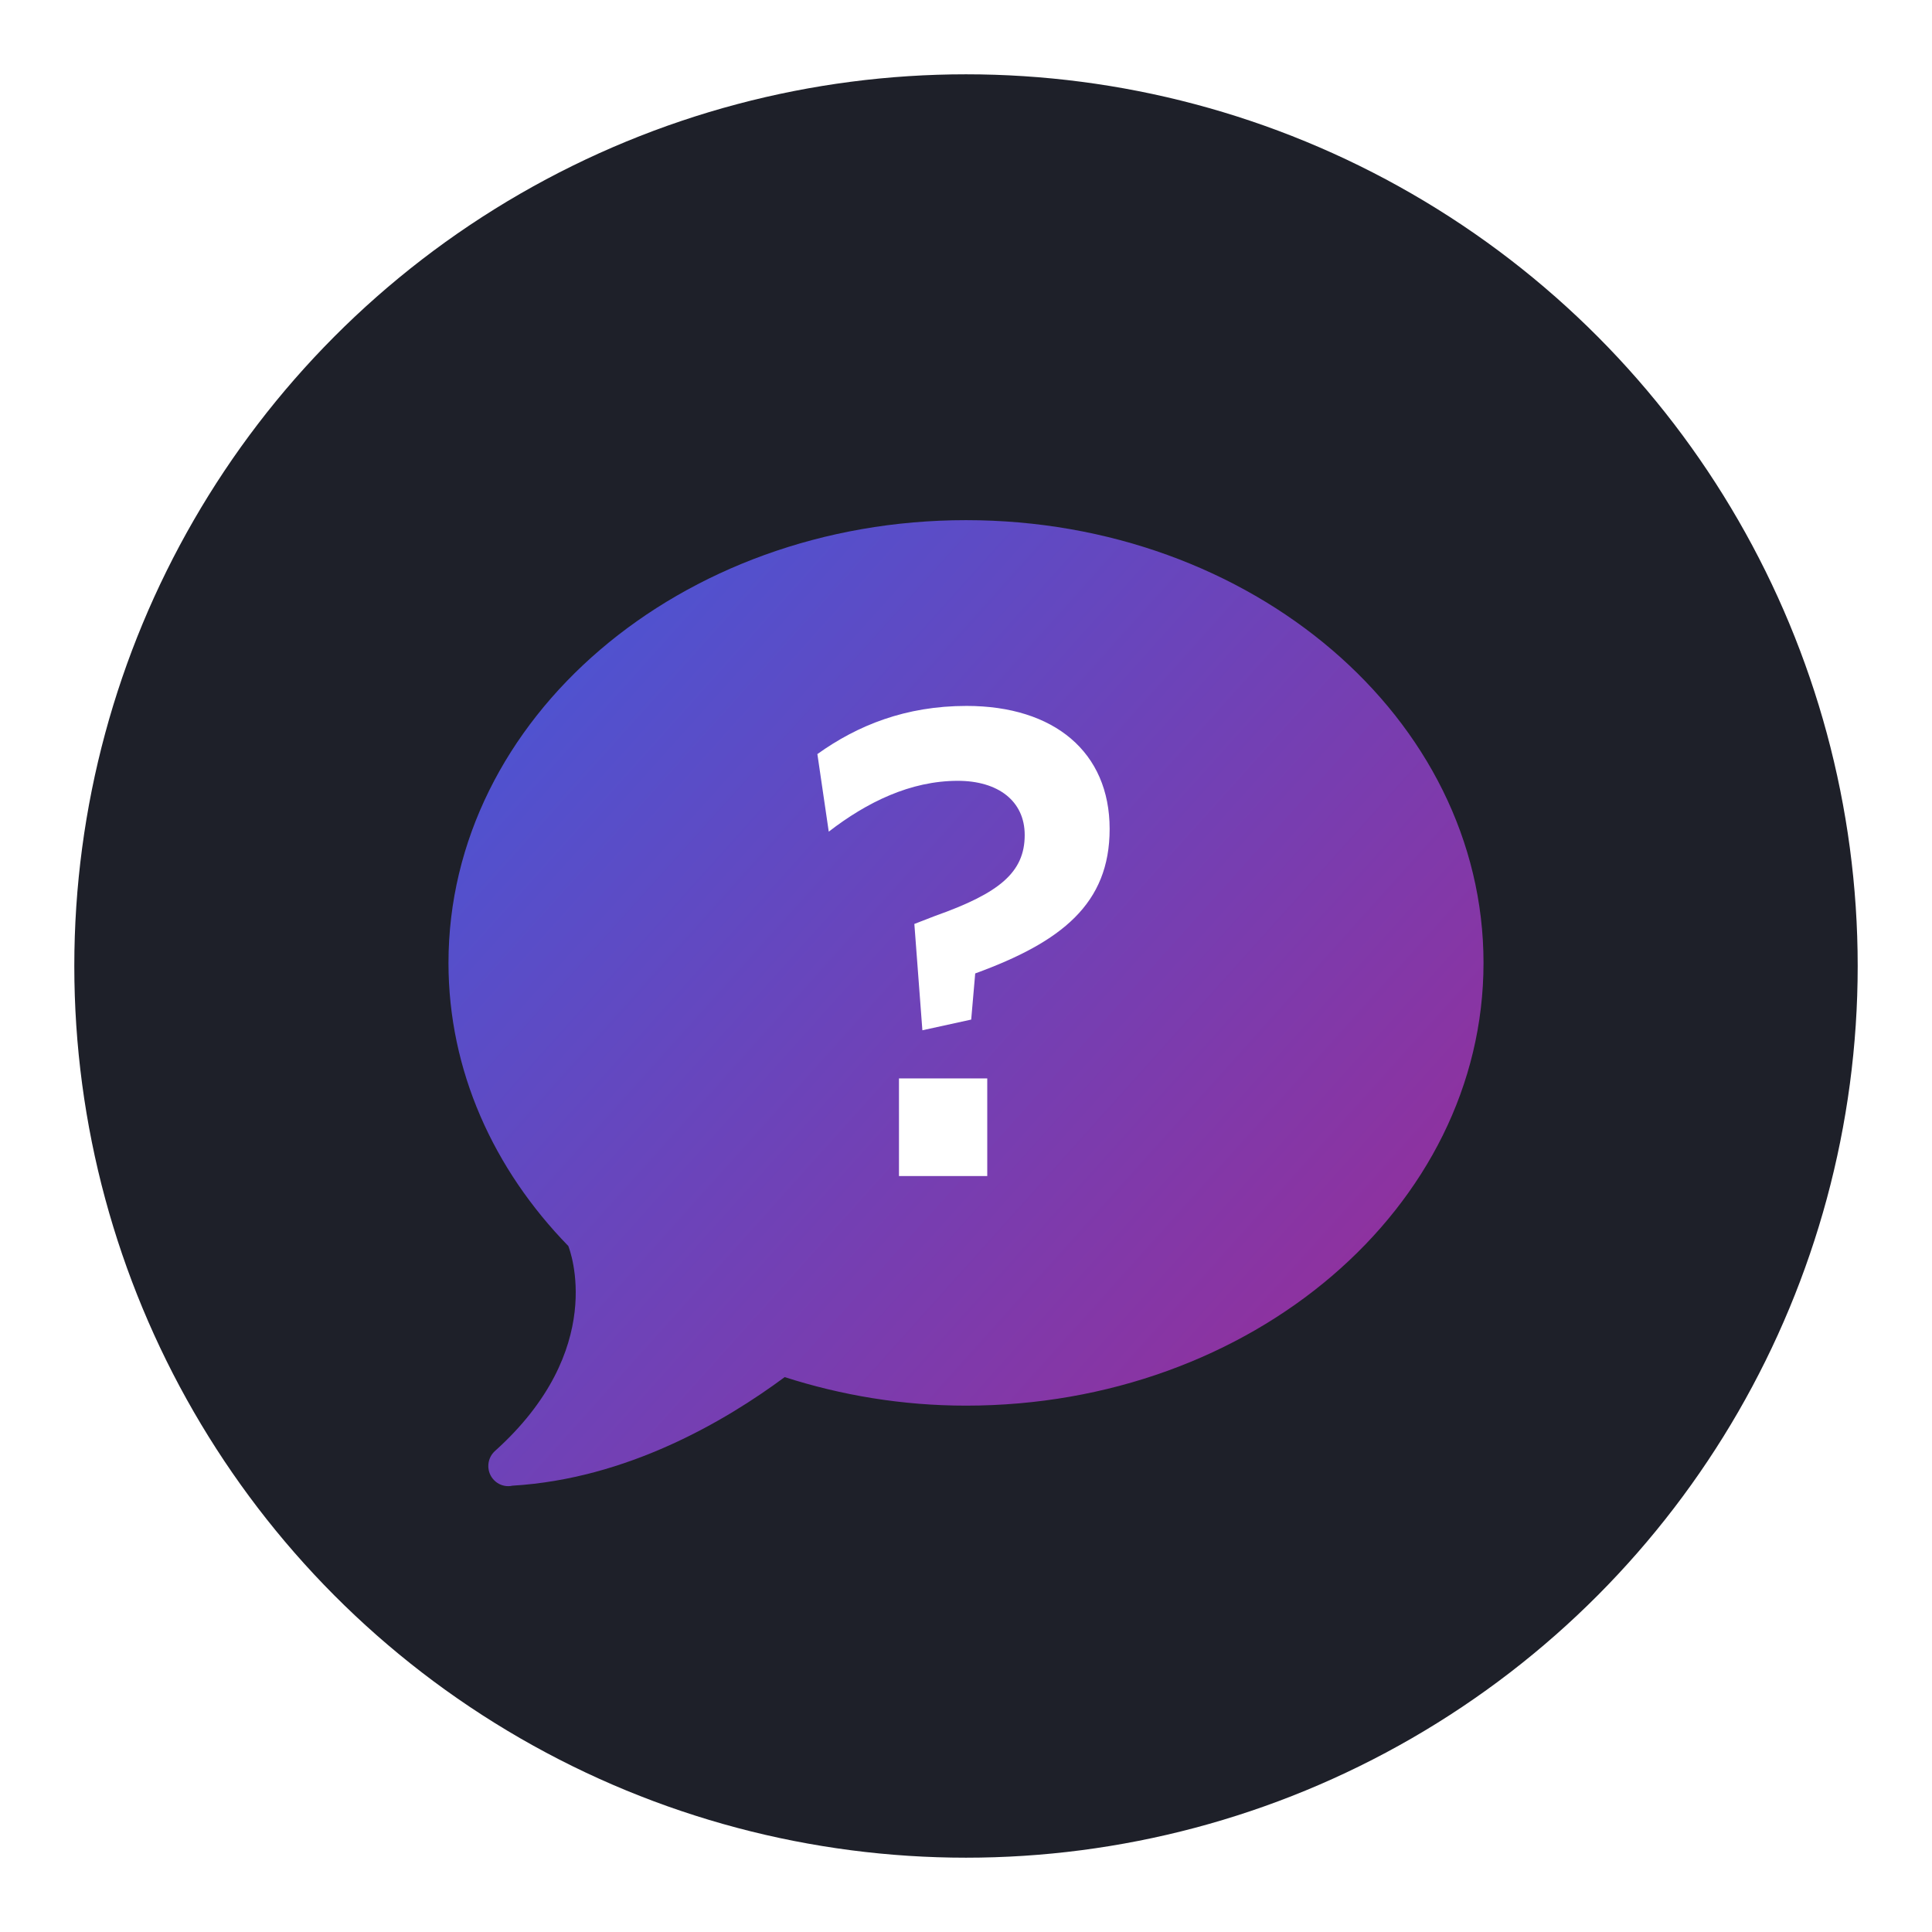 <svg width="52" height="52" viewBox="0 0 52 52" fill="none" xmlns="http://www.w3.org/2000/svg">
<circle cx="26" cy="26" r="24" fill="#1E2029"/>
<g filter="url(#filter0_d)">
<path d="M26 13C18.307 13 12.071 18.335 12.071 24.917C12.071 27.816 13.284 30.47 15.296 32.536C15.337 32.638 16.369 35.324 13.312 38.063C13.259 38.113 13.216 38.175 13.187 38.243C13.158 38.311 13.143 38.384 13.143 38.458C13.143 38.602 13.199 38.74 13.3 38.841C13.4 38.943 13.537 39 13.679 39C13.717 39 13.756 38.996 13.794 38.987C16.875 38.803 19.511 37.257 21.12 36.065C22.641 36.553 24.28 36.833 26 36.833C33.693 36.833 39.929 31.498 39.929 24.917C39.929 18.335 33.693 13 26 13Z" fill="url(#paint0_linear)"/>
</g>
<path d="M26.572 31.654V29.026H24.196V31.654H26.572ZM26.248 26.2C28.57 25.354 29.866 24.328 29.866 22.312C29.866 20.242 28.372 19 26.014 19C24.376 19 23.08 19.522 22 20.296L22.306 22.384C23.332 21.592 24.502 21.016 25.78 21.016C26.86 21.016 27.58 21.556 27.58 22.474C27.58 23.482 26.896 24.04 25.168 24.652L24.61 24.868L24.826 27.73L26.14 27.442L26.248 26.2Z" fill="white"/>
<defs>
<filter id="filter0_d" x="8.071" y="10" width="35.857" height="34" filterUnits="userSpaceOnUse" color-interpolation-filters="sRGB">
<feFlood flood-opacity="0" result="BackgroundImageFix"/>
<feColorMatrix in="SourceAlpha" type="matrix" values="0 0 0 0 0 0 0 0 0 0 0 0 0 0 0 0 0 0 127 0"/>
<feOffset dy="1"/>
<feGaussianBlur stdDeviation="2"/>
<feColorMatrix type="matrix" values="0 0 0 0 0 0 0 0 0 0 0 0 0 0 0 0 0 0 0.15 0"/>
<feBlend mode="normal" in2="BackgroundImageFix" result="effect1_dropShadow"/>
<feBlend mode="normal" in="SourceGraphic" in2="effect1_dropShadow" result="shape"/>
</filter>
<linearGradient id="paint0_linear" x1="9.669" y1="21.125" x2="37.183" y2="45.832" gradientUnits="userSpaceOnUse">
<stop stop-color="#4C54D2"/>
<stop offset="1" stop-color="#A3278F"/>
</linearGradient>
</defs>
</svg>